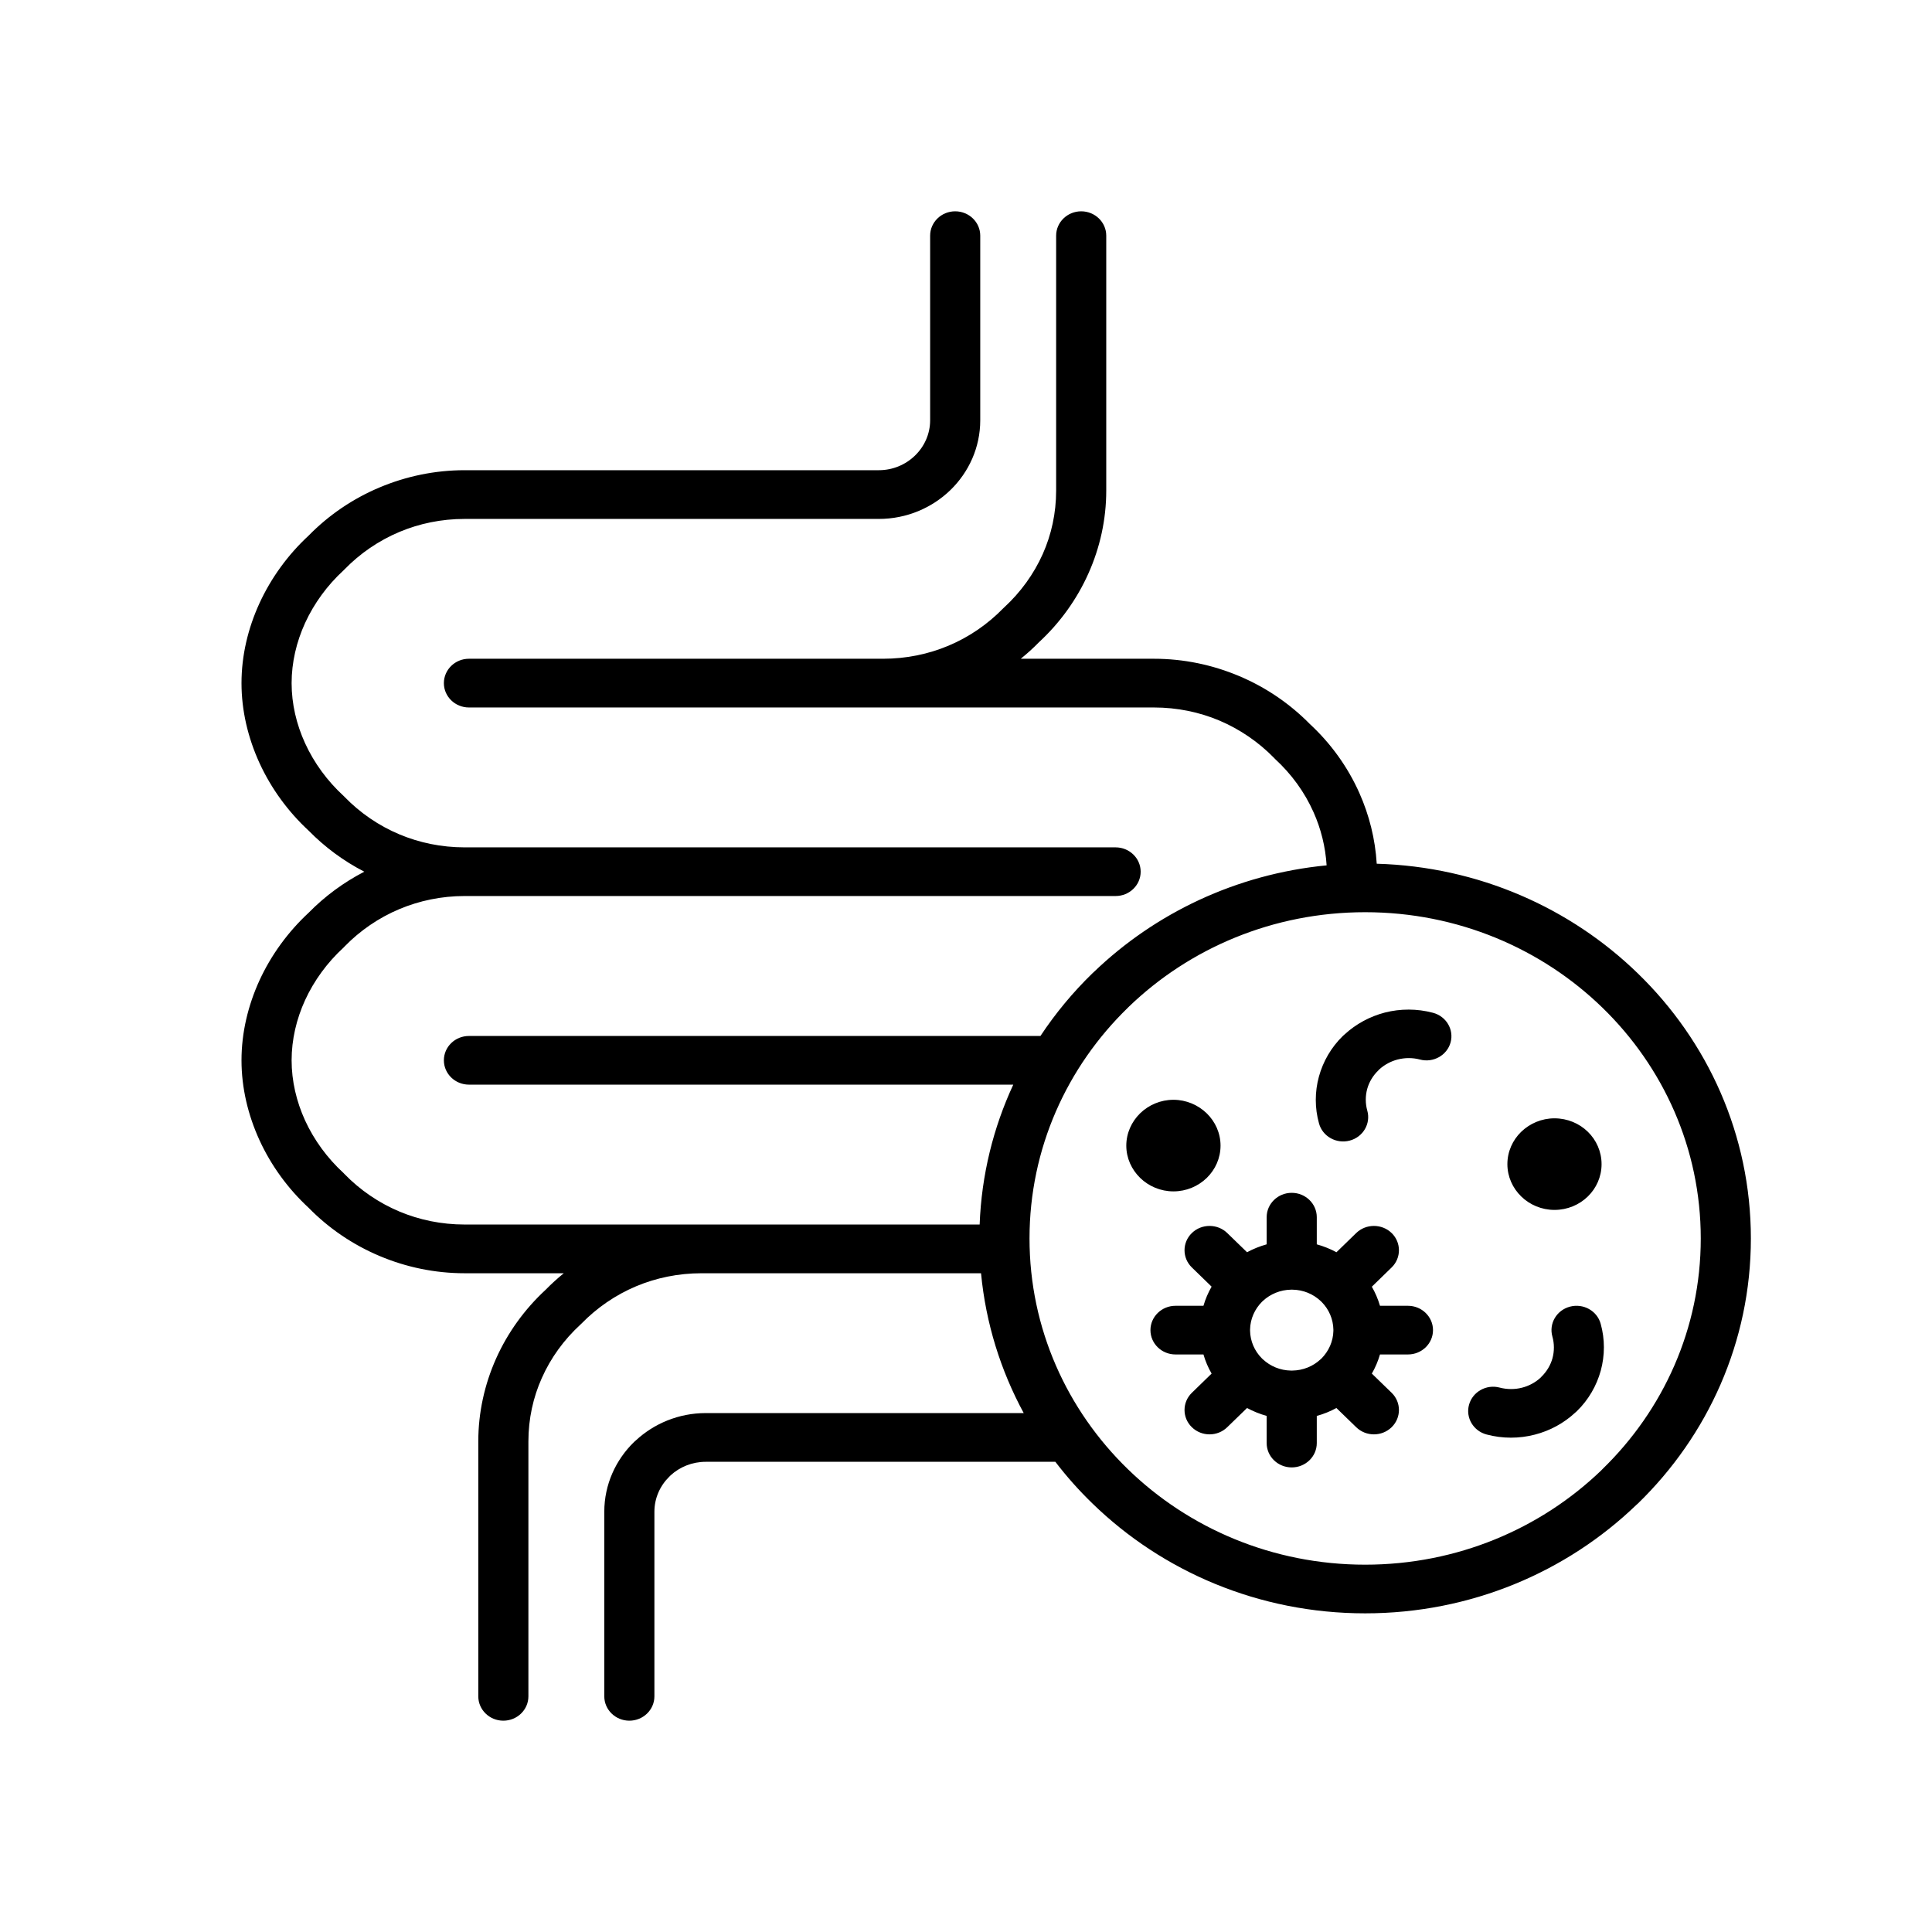 <svg width="32" height="32" viewBox="0 0 32 32" fill="none" xmlns="http://www.w3.org/2000/svg">
<path d="M14.627 10.911C15.012 10.911 15.378 10.834 15.707 10.696C16.051 10.552 16.36 10.339 16.616 10.076L16.634 10.059C16.904 9.81 17.123 9.509 17.272 9.175C17.414 8.856 17.493 8.5 17.493 8.125V3.903C17.493 3.681 17.679 3.5 17.908 3.5C18.137 3.5 18.323 3.681 18.323 3.903V8.125C18.323 8.608 18.218 9.071 18.03 9.493C17.837 9.927 17.556 10.316 17.21 10.636C17.115 10.733 17.014 10.825 16.907 10.911H19.112C19.609 10.911 20.085 11.013 20.52 11.196C20.966 11.383 21.366 11.657 21.696 11.993C22.042 12.313 22.323 12.702 22.516 13.136C22.678 13.5 22.778 13.895 22.803 14.306C24.489 14.354 26.013 15.039 27.128 16.123C28.285 17.245 29 18.798 29 20.513C29 22.227 28.285 23.78 27.129 24.903L27.104 24.925C25.95 26.036 24.362 26.722 22.611 26.722C20.848 26.722 19.251 26.027 18.095 24.903C17.873 24.688 17.667 24.457 17.48 24.212H11.69C11.464 24.212 11.258 24.298 11.107 24.437L11.089 24.455C10.935 24.604 10.839 24.811 10.839 25.039V28.097C10.839 28.319 10.653 28.5 10.424 28.5C10.195 28.5 10.009 28.319 10.009 28.097V25.039C10.009 24.589 10.198 24.18 10.502 23.884L10.528 23.861C10.831 23.579 11.241 23.405 11.69 23.405H16.956C16.575 22.702 16.328 21.919 16.249 21.089H11.619C11.233 21.089 10.867 21.166 10.538 21.304C10.195 21.448 9.886 21.661 9.63 21.924L9.612 21.941C9.341 22.19 9.122 22.491 8.974 22.825C8.831 23.144 8.752 23.5 8.752 23.875V28.097C8.752 28.319 8.566 28.5 8.337 28.5C8.108 28.5 7.922 28.319 7.922 28.097V23.875C7.922 23.392 8.027 22.929 8.215 22.506C8.408 22.073 8.69 21.684 9.036 21.364C9.131 21.267 9.232 21.175 9.338 21.089H7.696C7.2 21.089 6.723 20.987 6.289 20.804C5.842 20.616 5.443 20.343 5.113 20.006C4.77 19.689 4.49 19.304 4.298 18.885C4.107 18.468 4 18.016 4 17.562C4 17.107 4.107 16.655 4.298 16.238C4.49 15.82 4.77 15.435 5.113 15.117C5.379 14.846 5.69 14.616 6.034 14.438C5.69 14.261 5.379 14.03 5.113 13.759C4.77 13.442 4.49 13.057 4.298 12.638C4.107 12.221 4 11.769 4 11.315C4 10.86 4.106 10.409 4.298 9.991C4.49 9.573 4.769 9.188 5.113 8.87C5.442 8.534 5.842 8.26 6.288 8.073C6.723 7.89 7.2 7.788 7.696 7.788H14.556C14.79 7.788 15.002 7.695 15.156 7.545C15.31 7.396 15.406 7.188 15.406 6.961V3.903C15.406 3.681 15.592 3.5 15.821 3.5C16.05 3.5 16.236 3.681 16.236 3.903V6.961C16.236 7.411 16.047 7.82 15.743 8.116C15.439 8.411 15.019 8.595 14.556 8.595H7.696C7.31 8.595 6.945 8.672 6.616 8.81C6.273 8.954 5.963 9.167 5.707 9.43L5.69 9.447C5.421 9.694 5.202 9.994 5.053 10.319C4.91 10.632 4.83 10.972 4.83 11.315C4.83 11.658 4.91 11.998 5.053 12.31C5.202 12.636 5.421 12.935 5.69 13.182L5.707 13.199C5.963 13.463 6.273 13.676 6.616 13.82C6.945 13.958 7.311 14.035 7.696 14.035H18.478C18.707 14.035 18.893 14.216 18.893 14.438C18.893 14.661 18.707 14.841 18.478 14.841H7.696C7.311 14.841 6.945 14.919 6.616 15.057C6.273 15.201 5.963 15.414 5.707 15.677L5.69 15.695C5.421 15.942 5.202 16.241 5.053 16.566C4.91 16.878 4.83 17.219 4.83 17.562C4.83 17.905 4.91 18.245 5.053 18.558C5.202 18.883 5.421 19.182 5.69 19.429L5.707 19.447C5.963 19.71 6.273 19.923 6.616 20.067C6.945 20.205 7.311 20.282 7.696 20.282H16.226C16.257 19.459 16.453 18.676 16.783 17.965H7.767C7.538 17.965 7.352 17.784 7.352 17.562C7.352 17.339 7.538 17.159 7.767 17.159H17.233C17.482 16.783 17.77 16.436 18.093 16.122L18.118 16.099C19.131 15.125 20.477 14.478 21.973 14.333C21.953 14.021 21.878 13.725 21.757 13.454C21.609 13.12 21.39 12.82 21.119 12.571L21.102 12.553C20.846 12.291 20.536 12.078 20.193 11.933C19.864 11.795 19.498 11.718 19.112 11.718H7.767C7.538 11.718 7.352 11.537 7.352 11.315C7.352 11.092 7.538 10.911 7.767 10.911H14.627ZM19.436 18.216C19.649 18.216 19.844 18.302 19.986 18.439C20.129 18.578 20.216 18.768 20.216 18.975C20.216 19.183 20.129 19.372 19.988 19.51C19.844 19.649 19.649 19.733 19.436 19.733C19.223 19.733 19.027 19.648 18.886 19.511C18.743 19.372 18.655 19.183 18.655 18.975C18.655 18.768 18.743 18.578 18.884 18.44C19.027 18.301 19.223 18.216 19.436 18.216ZM22.647 18.397C22.707 18.612 22.576 18.834 22.355 18.892C22.134 18.95 21.906 18.823 21.847 18.608C21.775 18.351 21.777 18.083 21.845 17.833C21.914 17.581 22.049 17.346 22.243 17.158L22.27 17.134C22.46 16.959 22.691 16.835 22.938 16.771C23.194 16.706 23.469 16.704 23.735 16.775C23.955 16.833 24.085 17.054 24.026 17.267C23.966 17.481 23.738 17.608 23.518 17.549C23.397 17.517 23.269 17.518 23.148 17.549C23.038 17.578 22.933 17.633 22.846 17.712L22.83 17.729C22.739 17.816 22.676 17.924 22.645 18.037C22.614 18.152 22.613 18.277 22.647 18.397ZM25.712 22.136C25.652 21.921 25.783 21.7 26.004 21.642C26.225 21.584 26.453 21.711 26.512 21.925C26.584 22.182 26.582 22.45 26.514 22.701C26.445 22.952 26.31 23.187 26.116 23.375L26.089 23.399C25.899 23.575 25.668 23.699 25.421 23.762C25.164 23.829 24.888 23.83 24.624 23.76C24.403 23.702 24.272 23.481 24.332 23.266C24.392 23.051 24.62 22.924 24.84 22.983C24.964 23.015 25.092 23.015 25.211 22.984C25.321 22.956 25.426 22.901 25.513 22.822L25.529 22.805C25.62 22.717 25.683 22.609 25.714 22.496C25.745 22.381 25.746 22.256 25.712 22.136ZM25.747 18.523C25.963 18.523 26.158 18.608 26.299 18.745C26.44 18.882 26.527 19.073 26.527 19.282C26.527 19.491 26.44 19.681 26.299 19.818C26.158 19.955 25.963 20.04 25.747 20.04C25.534 20.04 25.338 19.955 25.197 19.818C25.054 19.679 24.967 19.489 24.967 19.282C24.967 19.074 25.054 18.884 25.195 18.747C25.339 18.608 25.534 18.523 25.747 18.523ZM19.47 22.434C19.241 22.434 19.055 22.254 19.055 22.031C19.055 21.809 19.241 21.628 19.47 21.628H19.933C19.965 21.517 20.011 21.41 20.068 21.311L19.741 20.993C19.579 20.836 19.579 20.58 19.741 20.423C19.902 20.266 20.166 20.266 20.327 20.423L20.655 20.741C20.756 20.686 20.866 20.642 20.98 20.61V20.16C20.98 19.938 21.166 19.757 21.395 19.757C21.624 19.757 21.81 19.938 21.81 20.16V20.61C21.925 20.642 22.034 20.686 22.136 20.741L22.463 20.423C22.625 20.266 22.888 20.266 23.05 20.423C23.211 20.58 23.211 20.836 23.05 20.993L22.722 21.312C22.779 21.411 22.824 21.517 22.857 21.628H23.32C23.549 21.628 23.735 21.809 23.735 22.031C23.735 22.254 23.549 22.434 23.32 22.434H22.857C22.824 22.546 22.779 22.652 22.722 22.751L23.05 23.069C23.211 23.226 23.211 23.482 23.05 23.639C22.888 23.797 22.625 23.797 22.463 23.639L22.135 23.321C22.034 23.376 21.925 23.421 21.81 23.452V23.902C21.81 24.125 21.624 24.305 21.395 24.305C21.166 24.305 20.98 24.125 20.98 23.902V23.452C20.866 23.42 20.757 23.376 20.655 23.321L20.327 23.639C20.166 23.797 19.902 23.797 19.741 23.639C19.579 23.482 19.579 23.226 19.741 23.069L20.068 22.751C20.011 22.652 19.965 22.546 19.933 22.434H19.47ZM21.883 21.557L21.877 21.552L21.871 21.546C21.75 21.433 21.586 21.363 21.406 21.361H21.395H21.386C21.206 21.363 21.04 21.434 20.919 21.546L20.915 21.55L20.907 21.557L20.901 21.563C20.784 21.681 20.708 21.844 20.705 22.021V22.031V22.04C20.708 22.215 20.78 22.376 20.896 22.494L20.9 22.498L20.907 22.505L20.913 22.511L20.919 22.516C21.04 22.628 21.204 22.699 21.384 22.701H21.395H21.404C21.584 22.699 21.75 22.629 21.871 22.516L21.875 22.513L21.883 22.505L21.889 22.5C22.006 22.381 22.082 22.219 22.085 22.042V22.031V22.023C22.082 21.848 22.01 21.686 21.894 21.568L21.89 21.564L21.883 21.557ZM26.542 16.691C25.537 15.714 24.147 15.109 22.611 15.109C21.085 15.109 19.703 15.706 18.7 16.672L18.68 16.692C17.674 17.669 17.052 19.021 17.052 20.513C17.052 22.005 17.674 23.356 18.68 24.333C19.685 25.311 21.075 25.916 22.611 25.916C24.137 25.916 25.519 25.319 26.523 24.353L26.542 24.333C27.548 23.356 28.17 22.005 28.17 20.513C28.17 19.021 27.548 17.669 26.542 16.691Z" fill="black"/>
</svg>
